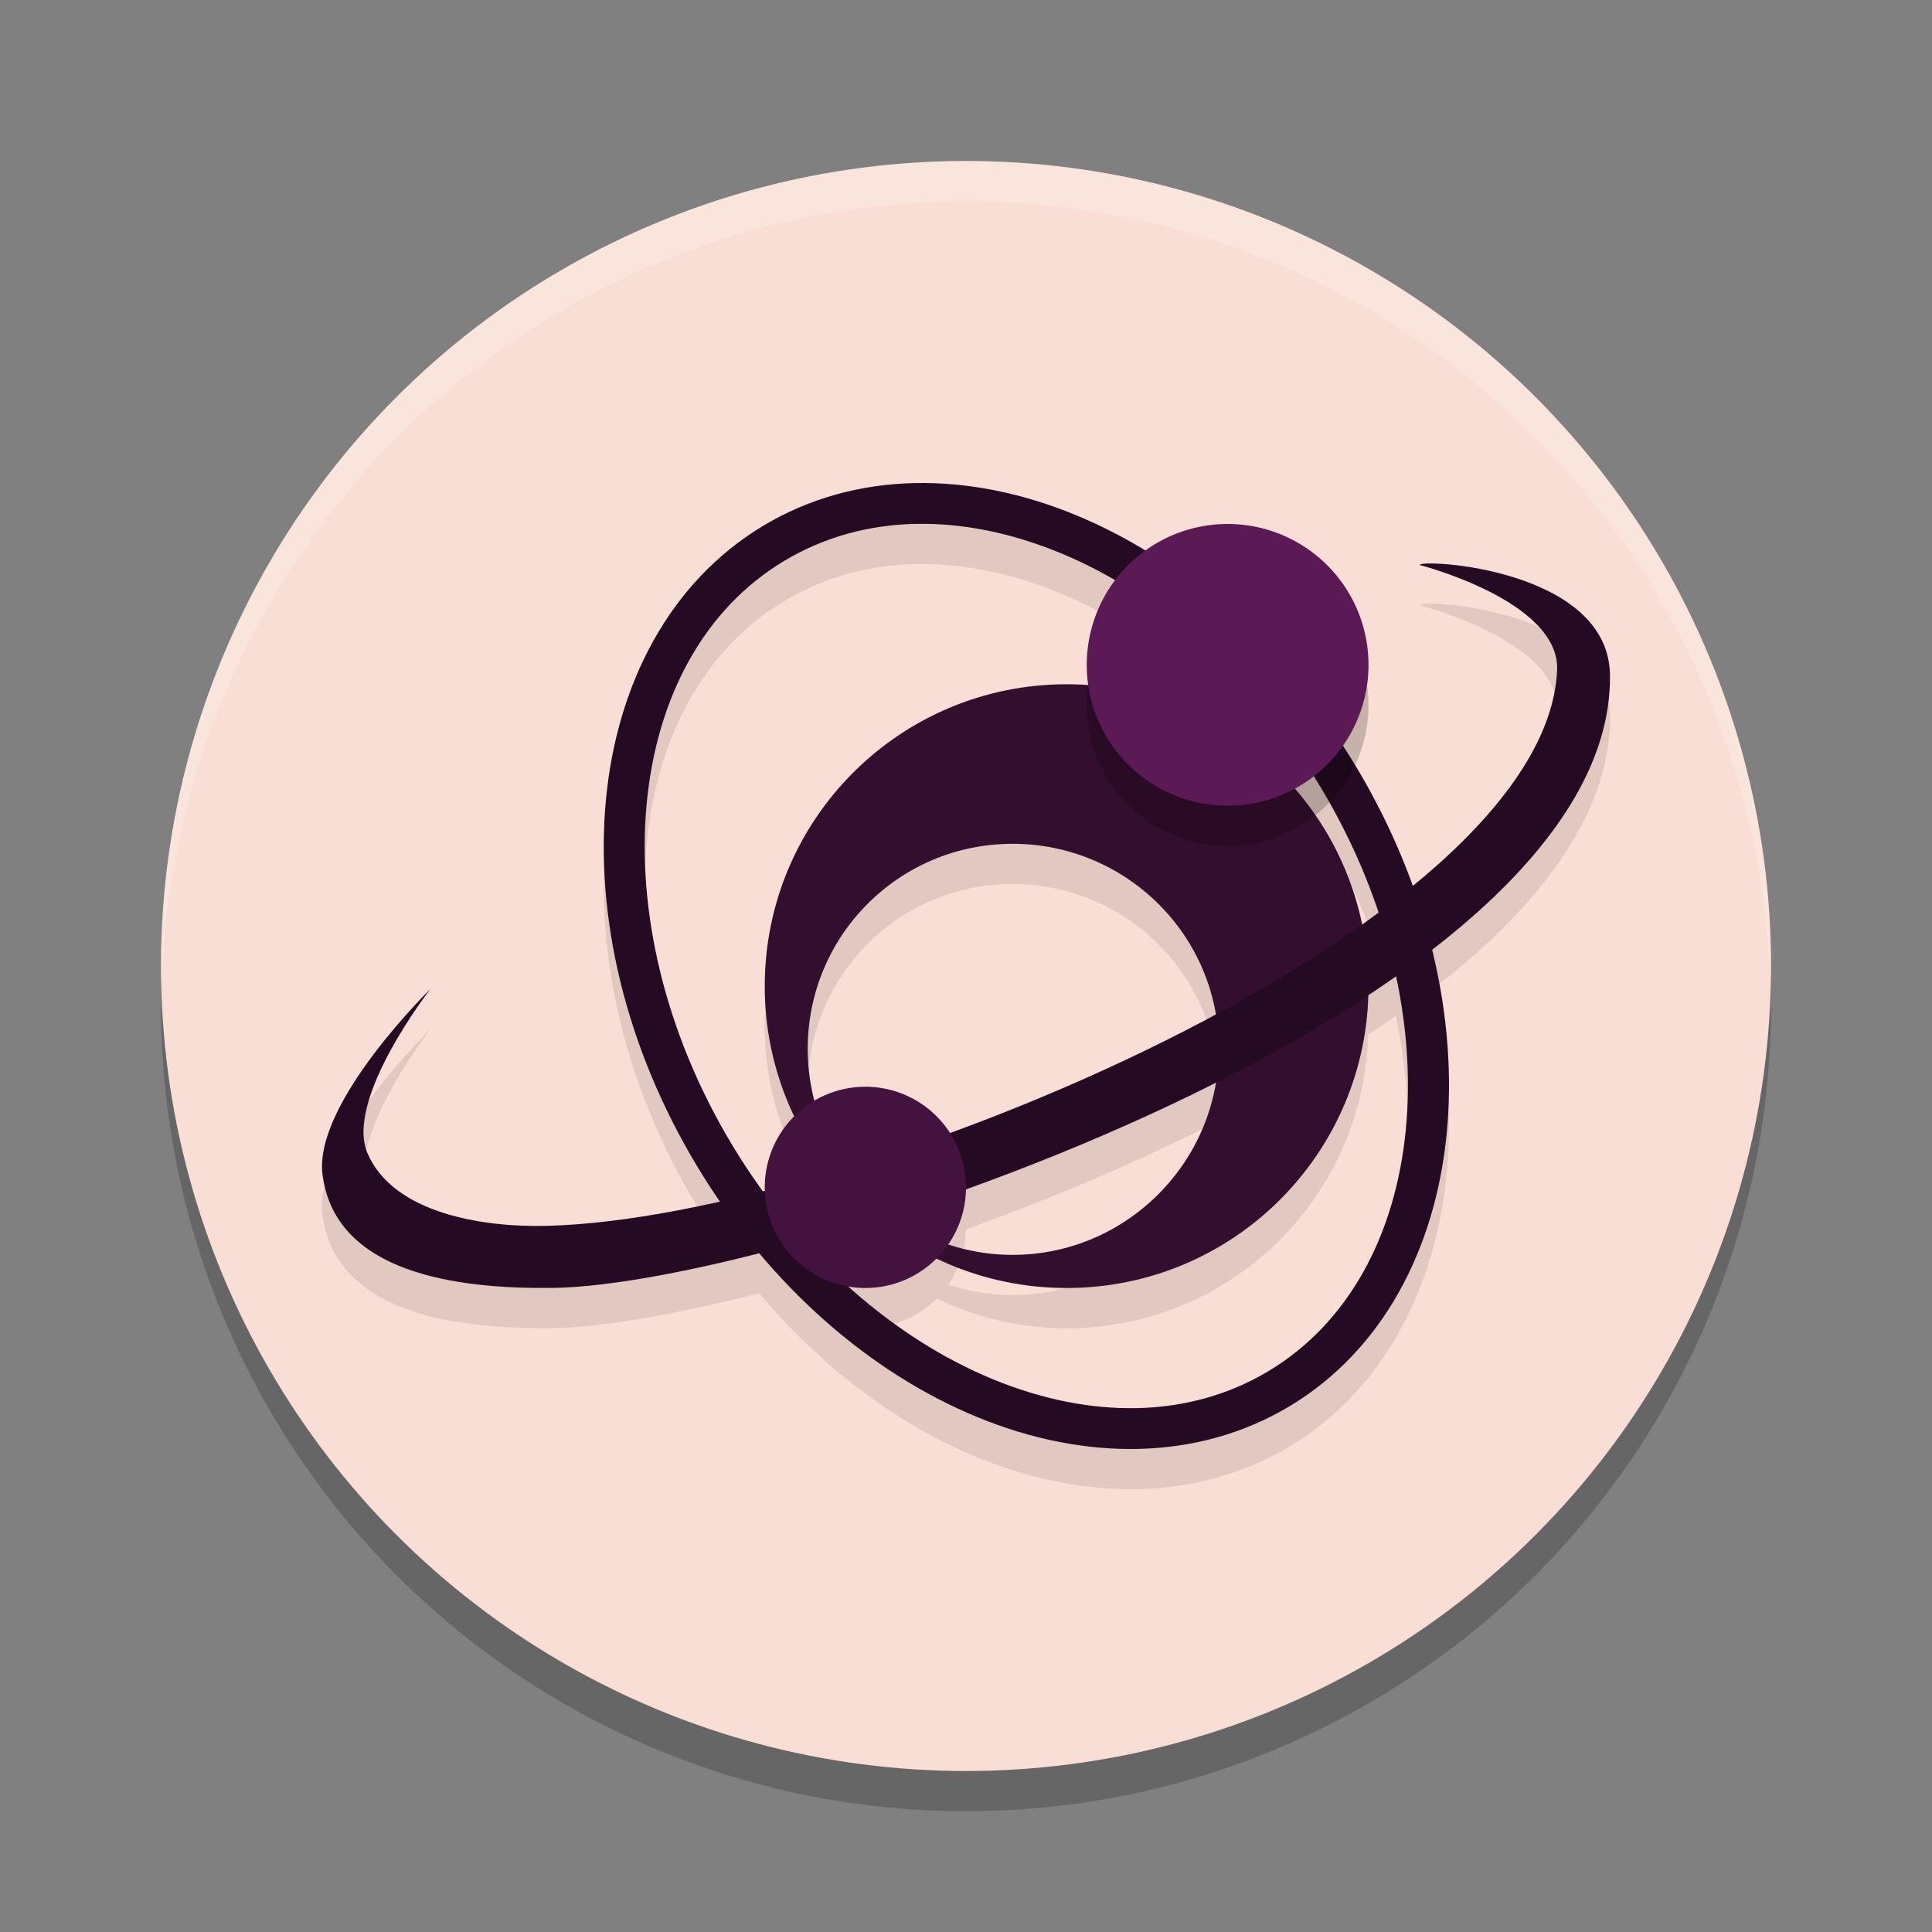 <svg xmlns="http://www.w3.org/2000/svg" width="48" height="48" version="1">
 <rect width="100%" height="100%" fill="#808080" stroke="none"/>
 <circle style="opacity:0.2" cx="24" cy="25" r="20"/>
 <circle style="fill:#f9ded5" cx="24" cy="24" r="20"/>
 <path style="opacity:0.1" d="m 22.723,13.002 c -1.331,0.029 -2.618,0.372 -3.773,1.068 -2.31,1.392 -3.621,3.914 -3.895,6.793 -0.274,2.879 0.469,6.136 2.273,9.125 0.178,0.294 0.367,0.575 0.559,0.854 -1.597,0.357 -3.073,0.584 -4.291,0.615 -1.601,0.042 -3.83,-0.311 -4.467,-1.811 -0.568,-1.338 1.552,-4.056 1.57,-4.08 -0.024,0.024 -2.915,2.847 -2.688,4.617 0.315,2.452 3.333,2.843 5.715,2.814 1.185,-0.014 3.01,-0.328 5.135,-0.869 1.575,1.875 3.461,3.272 5.424,4.08 2.651,1.091 5.47,1.104 7.766,-0.279 2.296,-1.383 3.604,-3.884 3.889,-6.742 0.145,-1.461 0.023,-3.02 -0.363,-4.594 C 38.237,22.537 40.02,20.222 40,17.785 c -0.021,-2.671 -4.729,-2.906 -4.729,-2.748 0,0 3.49,0.895 3.414,2.615 -0.079,1.779 -1.485,3.614 -3.6,5.348 -0.352,-0.976 -0.796,-1.946 -1.357,-2.891 -1.784,-3.001 -4.303,-5.19 -6.967,-6.299 -1.332,-0.555 -2.708,-0.838 -4.039,-0.809 z m 0.033,1.014 c 1.171,-0.025 2.398,0.228 3.615,0.734 2.434,1.014 4.803,3.054 6.482,5.879 0.592,0.996 1.052,2.022 1.395,3.047 -0.128,0.095 -0.276,0.185 -0.408,0.279 C 33.128,20.554 30.114,18 26.5,18 c -4.143,0 -7.5,3.356 -7.5,7.5 0,1.158 0.27,2.25 0.738,3.229 A 2.5,2.5 0 0 0 19,30.5 a 2.5,2.5 0 0 0 0.002,0.082 c -0.015,0.004 -0.03,0.008 -0.045,0.012 -0.263,-0.362 -0.518,-0.737 -0.756,-1.131 -1.699,-2.814 -2.383,-5.87 -2.133,-8.502 0.25,-2.632 1.415,-4.82 3.406,-6.02 0.996,-0.6 2.111,-0.901 3.281,-0.926 z m 2.402,7.947 c 2.524,0 4.63,1.827 5.043,4.232 -2.082,1.122 -4.349,2.123 -6.605,2.947 a 2.5,2.5 0 0 0 -3.359,-0.797 c -0.107,-0.413 -0.17,-0.845 -0.17,-1.291 0,-2.817 2.274,-5.092 5.092,-5.092 z m 9.518,3.283 c 0.284,1.327 0.37,2.63 0.25,3.84 -0.26,2.613 -1.422,4.78 -3.4,5.973 -1.978,1.192 -4.432,1.205 -6.854,0.209 -1.242,-0.511 -2.466,-1.292 -3.594,-2.307 a 2.5,2.5 0 0 0 2.193,-0.699 c 0.979,0.468 2.071,0.738 3.229,0.738 4.074,0 7.38,-3.246 7.49,-7.293 0.231,-0.153 0.464,-0.305 0.686,-0.461 z m -4.469,2.639 c -0.4,2.425 -2.515,4.291 -5.049,4.291 -0.559,0 -1.095,-0.092 -1.598,-0.26 a 2.5,2.5 0 0 0 0.438,-1.373 c 2.074,-0.746 4.196,-1.642 6.209,-2.658 z"/>
 <path style="fill:#240a22" d="m 22.723,12.002 c -1.331,0.029 -2.618,0.372 -3.773,1.068 -2.31,1.392 -3.621,3.914 -3.895,6.793 -0.274,2.879 0.469,6.136 2.273,9.125 1.793,2.97 4.306,5.13 6.957,6.221 2.651,1.091 5.47,1.104 7.766,-0.279 2.296,-1.383 3.604,-3.884 3.889,-6.742 0.284,-2.859 -0.438,-6.096 -2.211,-9.078 -1.784,-3.001 -4.303,-5.19 -6.967,-6.299 -1.332,-0.555 -2.708,-0.838 -4.039,-0.809 z m 0.033,1.014 c 1.171,-0.025 2.398,0.228 3.615,0.734 2.434,1.014 4.803,3.054 6.482,5.879 1.669,2.807 2.332,5.844 2.072,8.457 -0.26,2.613 -1.422,4.78 -3.4,5.973 -1.978,1.192 -4.432,1.205 -6.854,0.209 -2.422,-0.996 -4.783,-3.009 -6.471,-5.805 -1.699,-2.814 -2.383,-5.87 -2.133,-8.502 0.25,-2.632 1.415,-4.82 3.406,-6.02 0.996,-0.6 2.111,-0.901 3.281,-0.926 z"/>
 <path style="fill:#330e2f" d="M 26.5,17 C 22.357,17 19,20.356 19,24.5 19,28.644 22.356,32 26.5,32 30.644,32 34,28.644 34,24.5 34,20.356 30.644,17 26.5,17 Z m -1.341,3.964 c 2.817,0 5.122,2.274 5.122,5.091 0,2.817 -2.304,5.122 -5.122,5.122 -2.817,0 -5.091,-2.304 -5.091,-5.122 0,-2.817 2.274,-5.091 5.091,-5.091 z"/>
 <path style="fill:#240a22" d="m 10.706,24.559 c 0,0 -2.921,2.847 -2.693,4.624 0.315,2.452 3.333,2.843 5.714,2.815 5.774,-0.068 26.341,-6.953 26.273,-15.213 -0.021,-2.671 -4.729,-2.907 -4.729,-2.748 0,0 3.491,0.894 3.415,2.614 -0.284,6.411 -17.462,13.608 -25.091,13.805 -1.601,0.042 -3.83,-0.31 -4.467,-1.81 -0.571,-1.344 1.576,-4.088 1.576,-4.088 z"/>
 <path style="opacity:0.2" d="m 34,17.518 a 3.5,3.5 0 0 1 -7,0 3.5,3.5 0 1 1 7,0 z"/>
 <path style="fill:#5b1955" d="m 34,16.518 a 3.5,3.5 0 0 1 -7,0 3.5,3.5 0 1 1 7,0 z"/>
 <path style="fill:#43123e" d="m 24,29.5 a 2.5,2.5 0 0 1 -5,0 2.5,2.5 0 1 1 5,0 z"/>
 <path style="opacity:0.2;fill:#ffffff;fill-rule:evenodd" d="M 24 4 A 20 20 0 0 0 4 24 A 20 20 0 0 0 4.021 24.582 A 20 20 0 0 1 24 5 A 20 20 0 0 1 43.979 24.418 A 20 20 0 0 0 44 24 A 20 20 0 0 0 24 4 z"/>
</svg>
